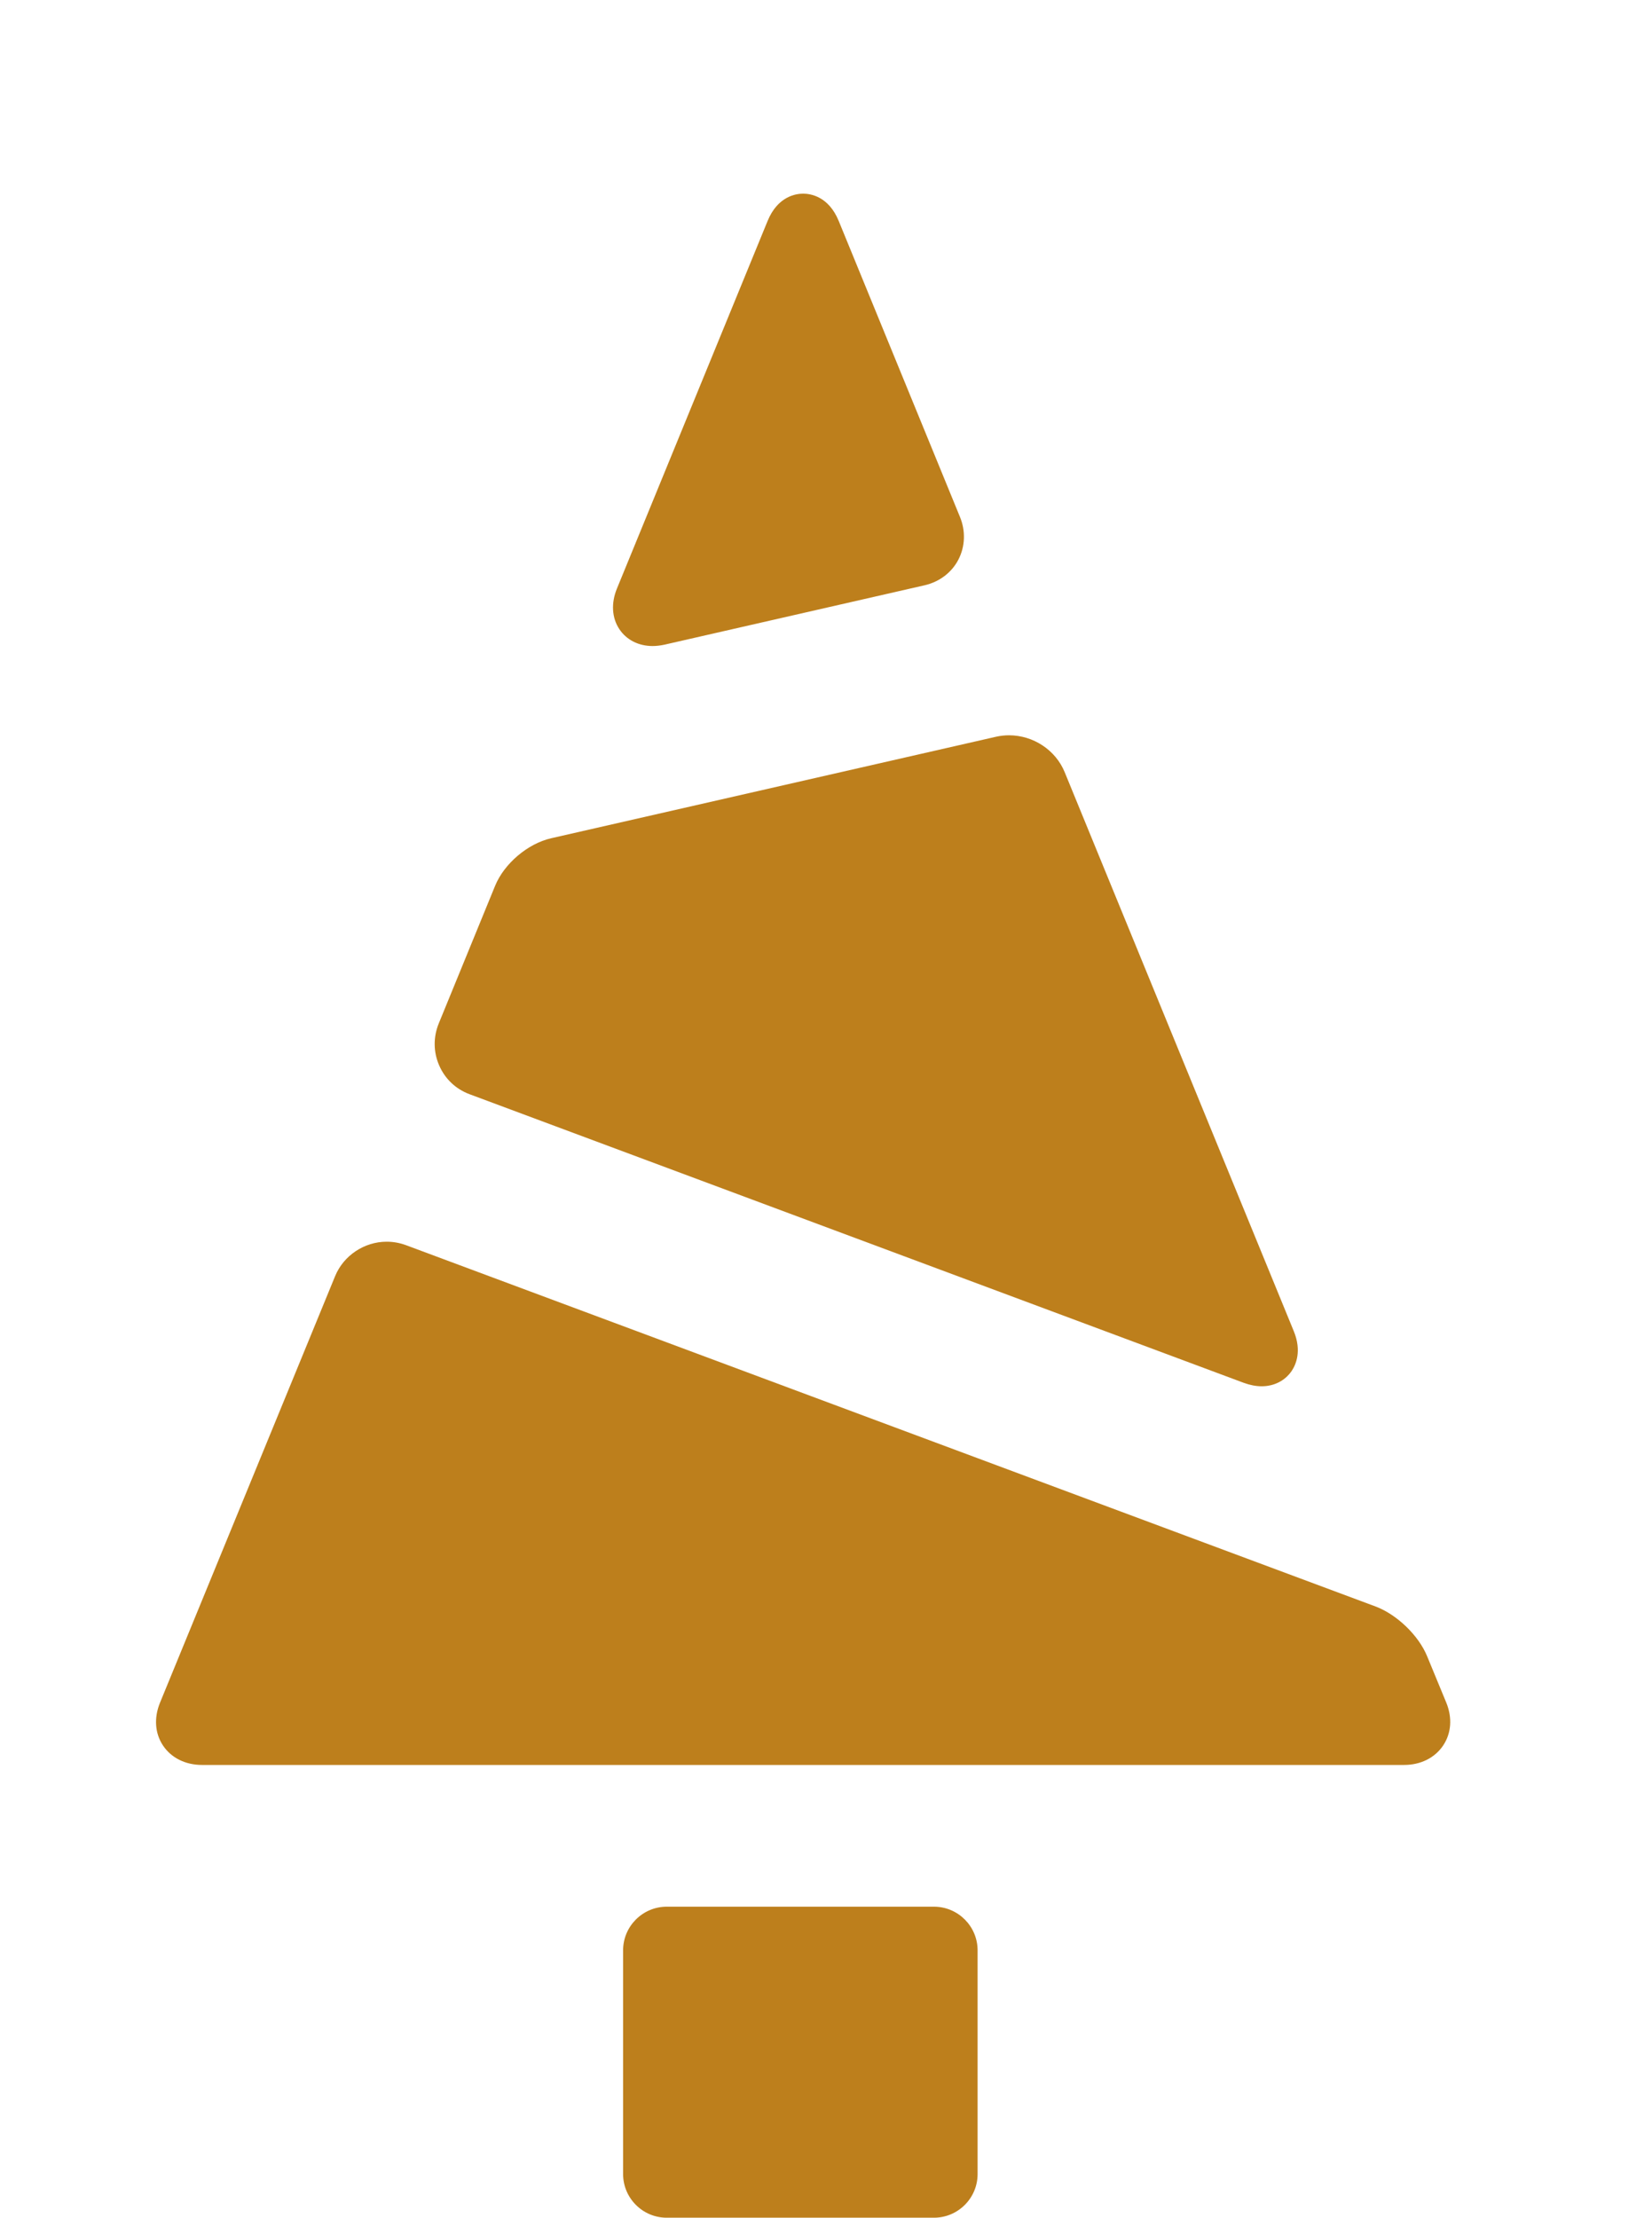 <?xml version="1.0" encoding="utf-8"?>
<!-- Generator: Adobe Illustrator 17.0.1, SVG Export Plug-In . SVG Version: 6.00 Build 0)  -->
<!DOCTYPE svg PUBLIC "-//W3C//DTD SVG 1.1//EN" "http://www.w3.org/Graphics/SVG/1.1/DTD/svg11.dtd">
<svg version="1.1" id="Capa_1" xmlns="http://www.w3.org/2000/svg" xmlns:xlink="http://www.w3.org/1999/xlink" x="0px" y="0px"
	 width="17px" height="22.812px" viewBox="9 14.362 17 22.812" enable-background="new 9 14.362 17 22.812" xml:space="preserve">
<g>
	<path fill="#BD7F1C" d="M18.611,33.974h-2.75c-0.247,0-0.449,0.201-0.449,0.449v2.301c0,0.247,0.201,0.449,0.449,0.449h2.75
		c0.247,0,0.449-0.201,0.449-0.449v-2.301C19.06,34.176,18.859,33.974,18.611,33.974z"/>
	<path fill="#BD7F1C" d="M15.715,21.007c0.04,0,0.081-0.005,0.123-0.014l2.677-0.611c0.152-0.035,0.279-0.131,0.348-0.265
		c0.069-0.134,0.075-0.293,0.016-0.437l-1.248-3.045c-0.104-0.254-0.291-0.281-0.366-0.281s-0.262,0.027-0.366,0.281l-1.55,3.78
		c-0.062,0.15-0.053,0.303,0.025,0.419C15.447,20.944,15.572,21.007,15.715,21.007z"/>
	<path fill="#BD7F1C" d="M13.832,25.617l7.968,2.969c0.063,0.023,0.125,0.035,0.183,0.035c0.129,0,0.242-0.058,0.31-0.159
		c0.043-0.065,0.104-0.204,0.021-0.407l-2.358-5.751c-0.093-0.227-0.323-0.379-0.573-0.379c-0.044,0-0.087,0.005-0.129,0.014
		l-4.582,1.045c-0.241,0.055-0.483,0.26-0.577,0.489l-0.58,1.416c-0.057,0.14-0.056,0.293,0.004,0.431
		C13.579,25.459,13.69,25.564,13.832,25.617z"/>
	<path fill="#BD7F1C" d="M23.883,31.875l-0.197-0.477c-0.088-0.215-0.312-0.43-0.531-0.512l-9.979-3.717
		c-0.063-0.023-0.129-0.035-0.197-0.035c-0.23,0-0.443,0.142-0.53,0.353l-1.803,4.39c-0.063,0.155-0.052,0.315,0.032,0.44
		c0.085,0.127,0.231,0.199,0.401,0.199h12.37c0.17,0,0.316-0.073,0.401-0.199C23.935,32.191,23.947,32.031,23.883,31.875z"/>
</g>
</svg>
